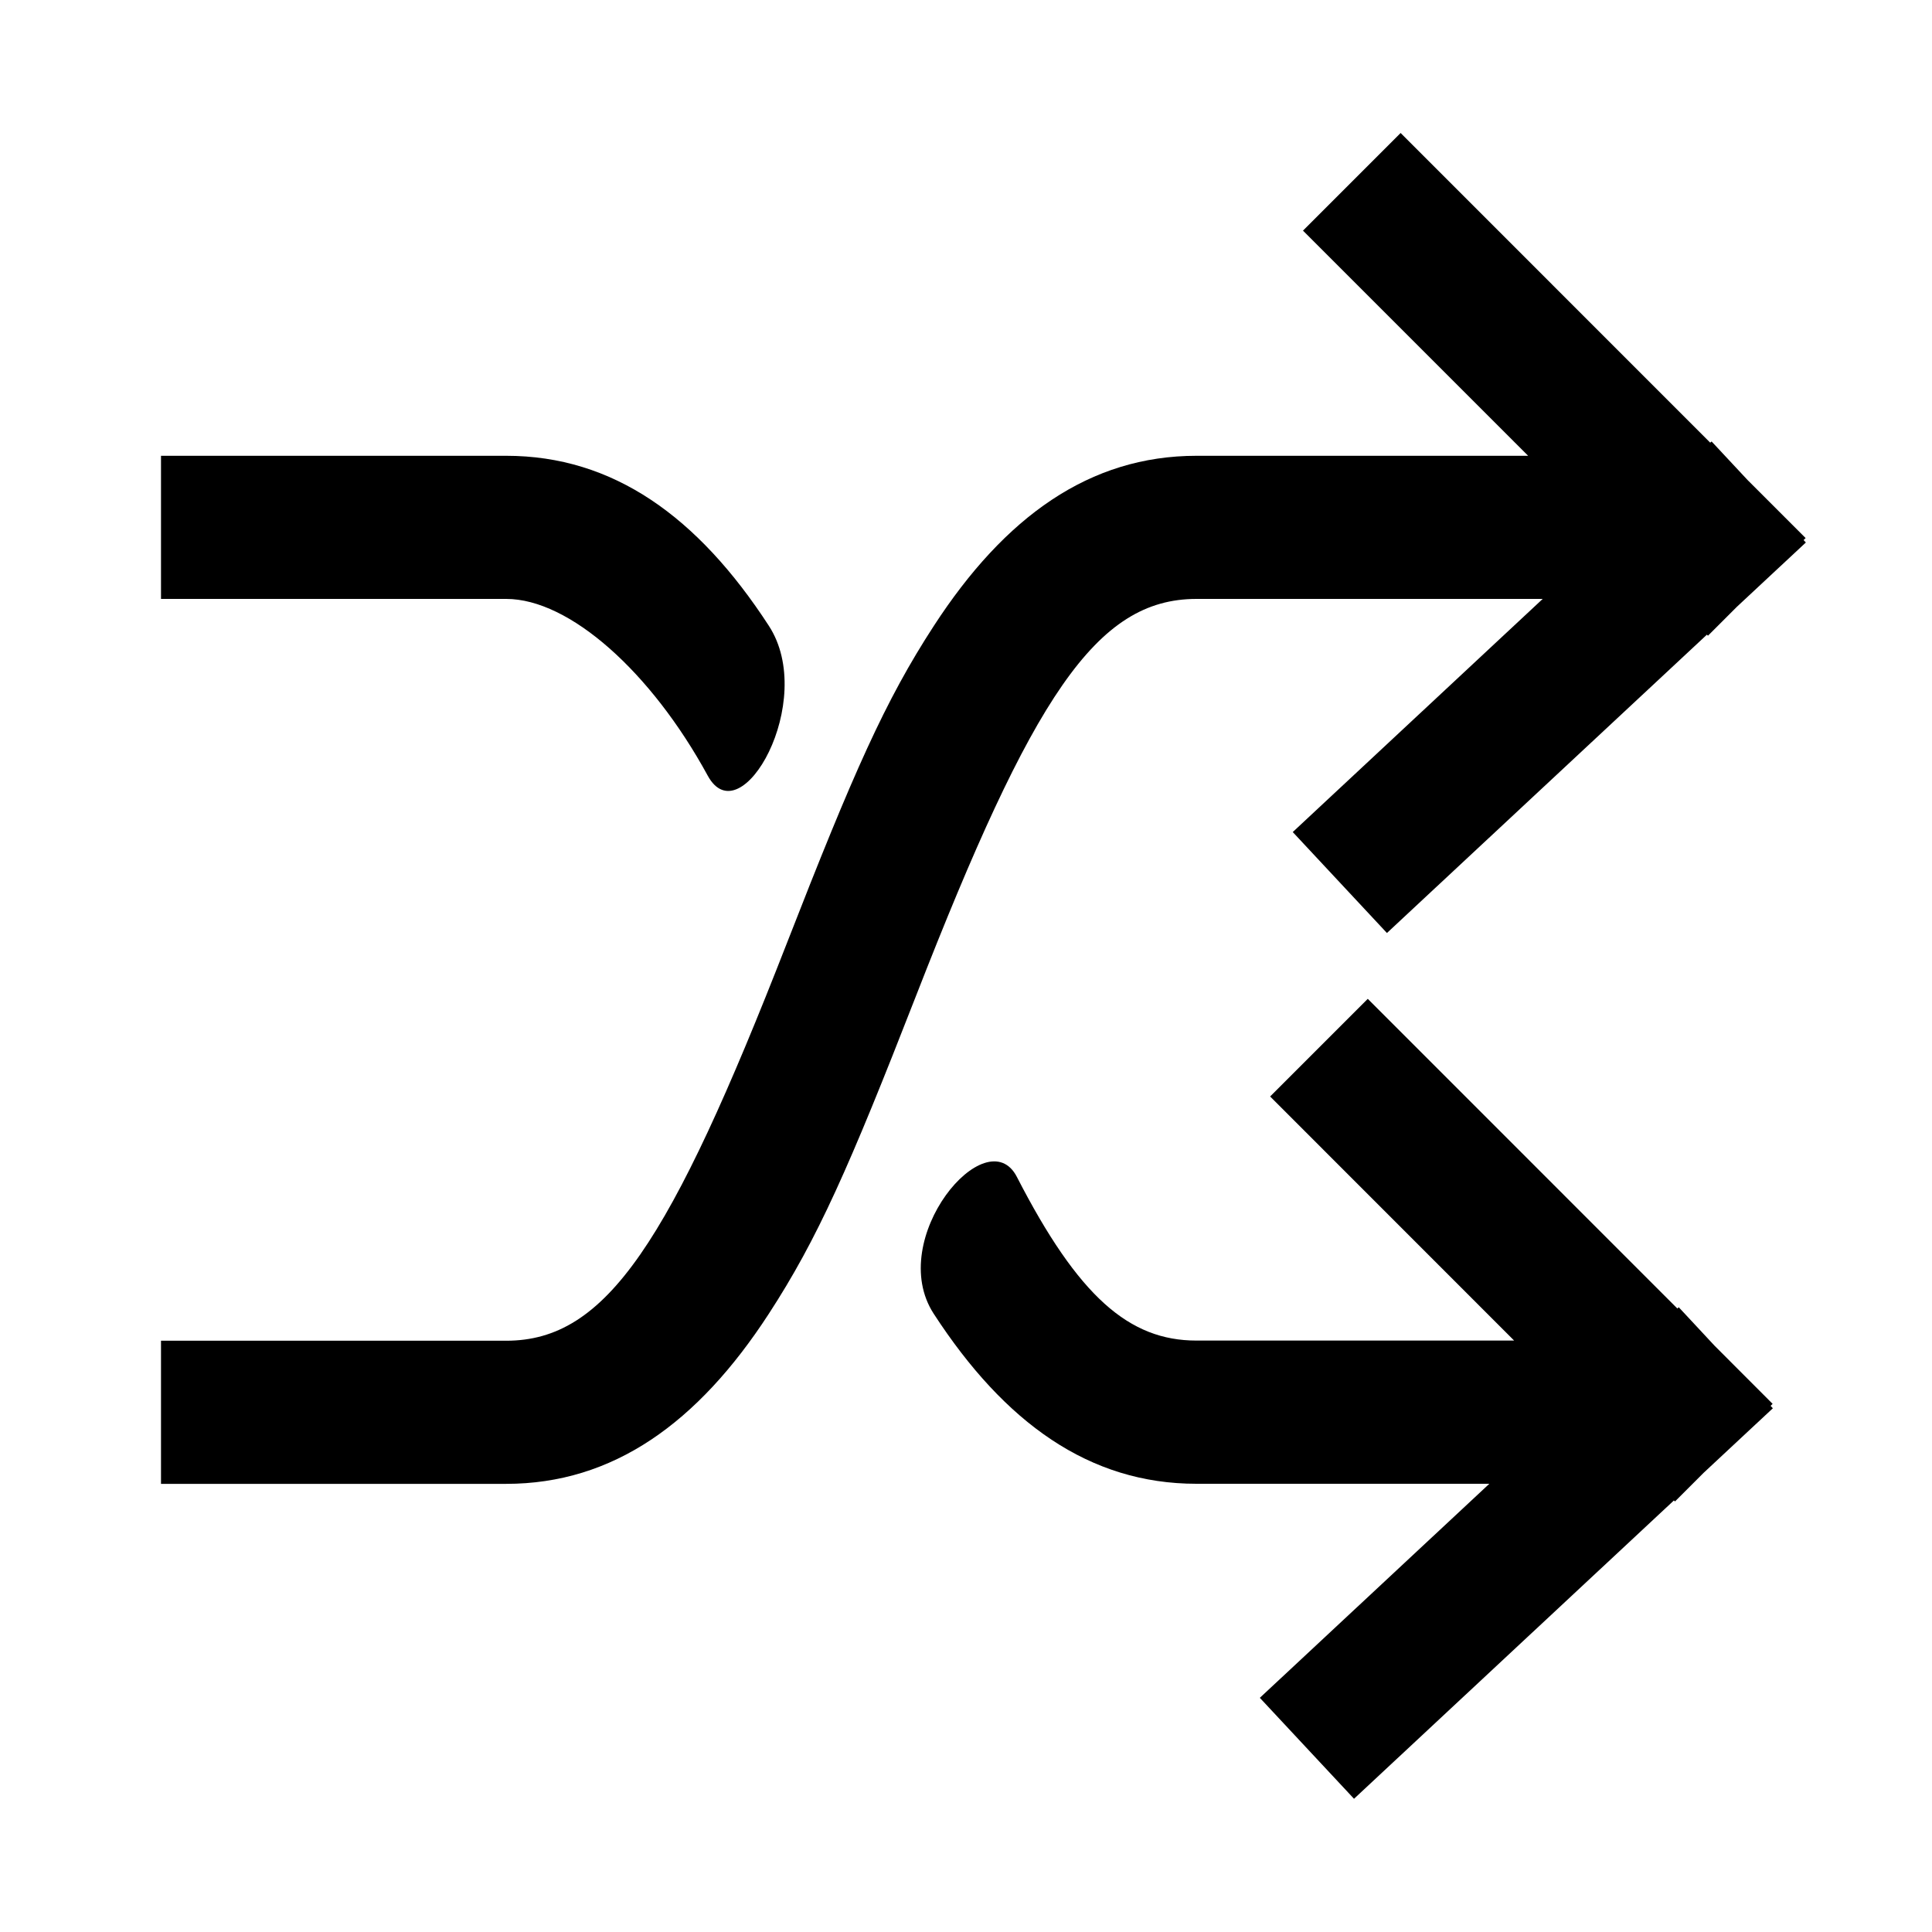 <svg viewBox="0 0 24 24" xmlns="http://www.w3.org/2000/svg">
  <path
    d="M18.81 16.654l-3.032-3.033 1.213-1.213 3.846 3.847.017-.016.445.478.721.722-.025.025.028.03-.857.799-.359.359-.013-.013-3.974 3.706-1.17-1.254 2.851-2.659h-3.639c-1.329 0-2.381-.755-3.263-2.112-.604-.93.659-2.427 1.033-1.7.764 1.487 1.394 2.033 2.23 2.033h3.947zm.172-10.993l-2.796-2.796 1.213-1.213 3.846 3.847.017-.015.446.478.722.722-.025.025.028.03-.857.799-.359.359-.013-.013-3.975 3.706-1.17-1.254L19.164 7.44h-4.301c-1.246 0-2.034 1.212-3.487 4.939-.828 2.123-1.221 3.012-1.826 3.942-.882 1.357-1.934 2.112-3.263 2.112H2v-1.778h4.288c1.246 0 2.034-1.212 3.487-4.939.828-2.123 1.221-3.012 1.826-3.942.882-1.357 1.934-2.112 3.263-2.112h4.118zM6.287 7.44H2V5.662h4.288c1.329 0 2.381.755 3.263 2.112.605.93-.347 2.618-.759 1.862-.703-1.29-1.718-2.196-2.503-2.196z"
    fill="#000"
  />
</svg>
